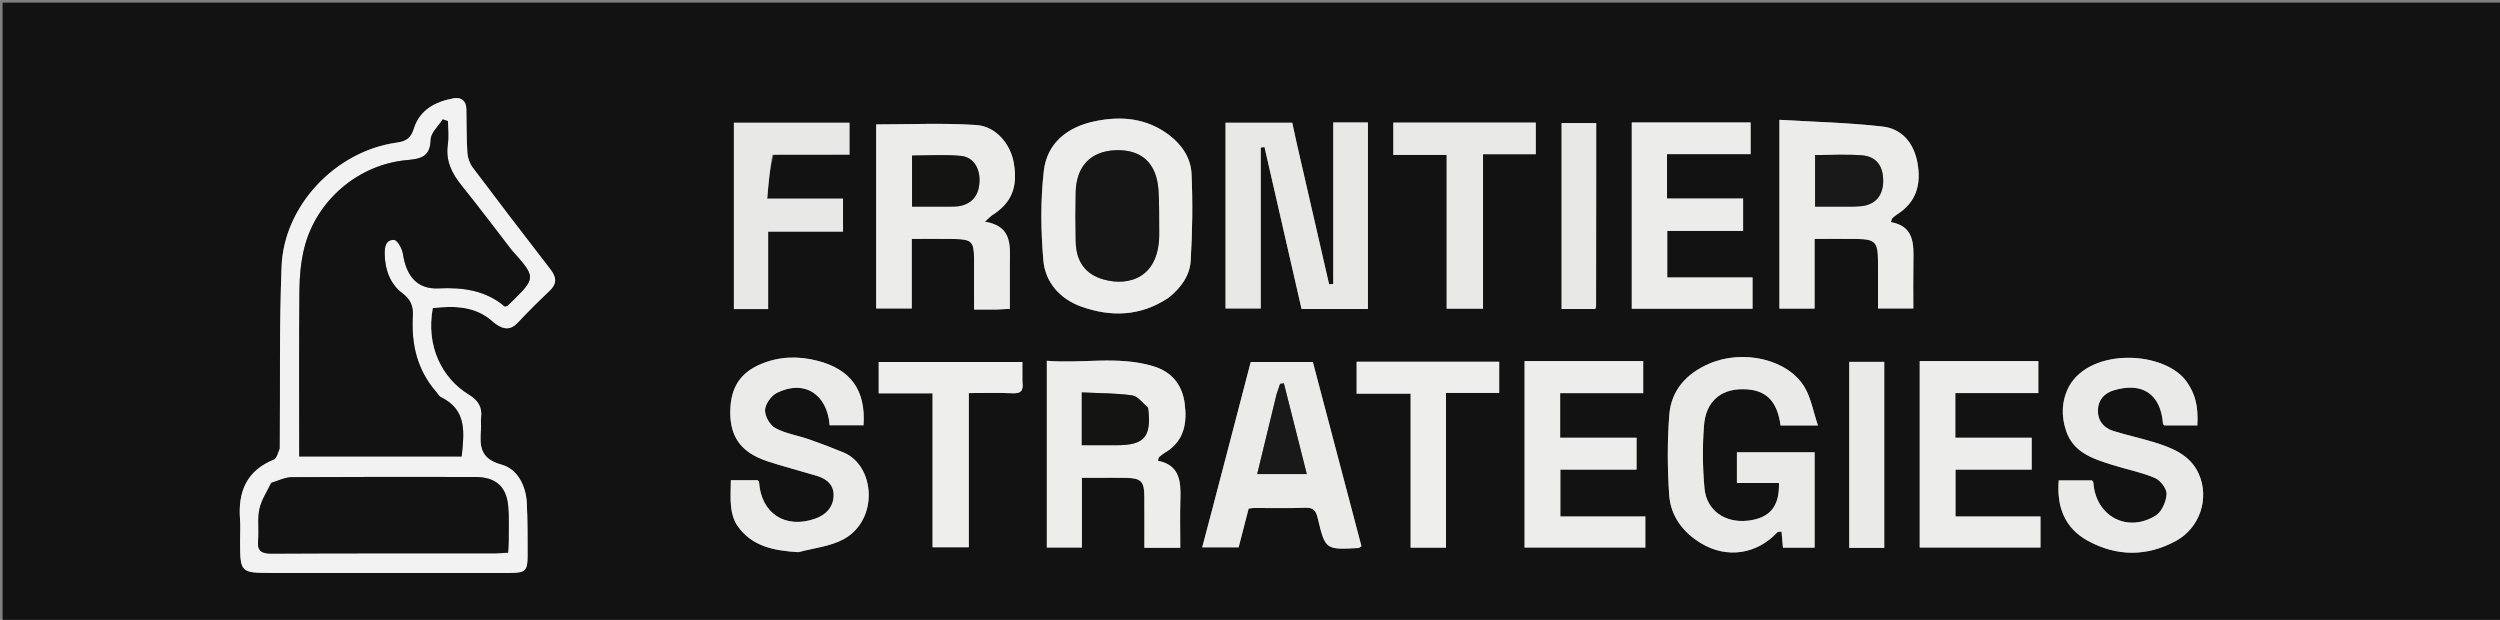 <svg version="1.1" id="Layer_1" xmlns="http://www.w3.org/2000/svg" xmlns:xlink="http://www.w3.org/1999/xlink" x="0px" y="0px"
	 width="100%" viewBox="0 0 968 240" enable-background="new 0 0 968 240" xml:space="preserve">
<rect x="0" y="0" width="968" height="240" fill="#808080" stroke="none"/>
<path fill="#121212" opacity="1" stroke="none" 
	d="
M647,241 
	C431.333,241 216.167,241 1,241 
	C1,161 1,81 1,1 
	C323.667,1 646.333,1 969,1 
	C969,81 969,161 969,241 
	C861.833,241 754.667,241 647,241 
M108.337,174.107 
	C107.594,175.431 107.159,177.516 106.06,177.96 
	C95.468,182.24 92.116,190.41 92.944,201.102 
	C93.149,203.751 92.976,206.43 92.975,209.096 
	C92.972,221.836 92.972,221.836 105.599,221.836 
	C136.252,221.836 166.906,221.845 197.56,221.828 
	C203.406,221.824 204.281,221.007 204.285,215.245 
	C204.29,208.42 204.312,201.586 203.976,194.773 
	C203.64,187.943 200.326,181.569 194.116,179.877 
	C185.771,177.603 185.728,172.519 186.23,166.155 
	C186.347,164.665 186.094,163.14 186.271,161.661 
	C186.766,157.521 185.037,154.975 181.464,152.789 
	C171.104,146.451 164.831,133.94 167.575,119.287 
	C175.965,118.357 184.123,118.439 190.905,124.594 
	C191.395,125.039 191.935,125.439 192.491,125.8 
	C195.356,127.665 197.888,127.703 200.439,124.973 
	C204.418,120.716 208.559,116.599 212.797,112.598 
	C215.717,109.842 215.488,107.346 213.177,104.354 
	C203.059,91.256 192.99,78.119 183.047,64.888 
	C181.867,63.319 181.083,61.116 180.958,59.153 
	C180.6,53.513 180.692,47.845 180.572,42.189 
	C180.504,38.973 178.505,37.547 175.649,38.064 
	C168.578,39.341 162.5,42.562 160.254,49.824 
	C159.061,53.682 157.131,54.728 153.456,55.252 
	C129.885,58.613 109.932,79.619 109.026,103.25 
	C108.133,126.536 108.516,149.87 108.337,174.107 
M502.034,55.284 
	C501.447,52.575 500.86,49.867 500.352,47.523 
	C491.312,47.523 482.895,47.523 474.532,47.523 
	C474.532,71.779 474.532,95.661 474.532,119.449 
	C479.144,119.449 483.367,119.449 488.163,119.449 
	C488.163,98.408 488.163,77.768 488.163,57.128 
	C488.645,57.063 489.127,56.997 489.609,56.932 
	C494.389,77.809 499.168,98.686 503.965,119.64 
	C512.674,119.64 521.095,119.64 529.657,119.64 
	C529.657,95.407 529.657,71.39 529.657,47.417 
	C525.204,47.417 521.114,47.417 516.236,47.417 
	C516.236,68.427 516.236,89.185 516.236,109.943 
	C515.704,109.999 515.171,110.056 514.638,110.112 
	C510.507,92.106 506.375,74.1 502.034,55.284 
M386.383,119.844 
	C387.824,119.763 389.265,119.681 391.008,119.583 
	C391.008,113.795 391.016,108.326 391.006,102.858 
	C390.992,95.612 392.377,87.669 381.36,85.835 
	C382.864,84.494 383.495,83.761 384.275,83.261 
	C391.652,78.537 394.134,72.571 392.558,63.21 
	C391.312,55.807 385.681,48.911 377.959,48.404 
	C365.123,47.56 352.192,48.174 339.254,48.174 
	C339.254,71.658 339.254,95.551 339.254,119.425 
	C343.891,119.425 348.25,119.425 353.032,119.425 
	C353.032,110.249 353.032,101.489 353.032,92.514 
	C358.781,92.514 364.099,92.444 369.414,92.531 
	C376.284,92.642 377.131,93.539 377.157,100.38 
	C377.181,106.793 377.162,113.207 377.162,119.844 
	C380.463,119.844 382.95,119.844 386.383,119.844 
M691.471,175.116 
	C685.188,175.116 678.905,175.116 672.532,175.116 
	C672.532,179.342 672.532,183.025 672.532,187.025 
	C678.248,187.025 683.539,187.025 688.812,187.025 
	C689.085,196.137 685.226,200.676 676.692,201.616 
	C667.949,202.58 660.78,197.702 659.982,189.14 
	C659.231,181.073 659.164,172.85 659.78,164.77 
	C660.483,155.545 666.154,150.71 674.646,150.695 
	C683.568,150.68 688.054,154.889 689.446,164.73 
	C693.839,164.73 698.253,164.73 703.9,164.73 
	C702.081,159.338 701.242,154.113 698.718,149.897 
	C692.186,138.99 674.776,135.152 661.704,140.859 
	C652.89,144.706 647.081,151.159 646.349,160.661 
	C645.56,170.916 645.616,181.311 646.302,191.578 
	C646.848,199.77 651.609,206.135 658.683,210.381 
	C668.7,216.392 680.213,214.616 688.156,206.13 
	C688.407,205.863 689.047,205.96 689.817,205.839 
	C690.01,208.007 690.19,210.035 690.37,212.061 
	C694.681,212.061 698.64,212.061 702.617,212.061 
	C702.617,199.756 702.617,187.676 702.617,175.116 
	C699.044,175.116 695.752,175.116 691.471,175.116 
M688.994,57.533 
	C688.994,78.268 688.994,99.002 688.994,119.502 
	C693.911,119.502 697.995,119.502 702.609,119.502 
	C702.609,110.428 702.609,101.685 702.609,92.512 
	C708.449,92.512 713.747,92.462 719.042,92.525 
	C725.965,92.607 727.106,93.773 727.154,100.757 
	C727.197,107.018 727.163,113.279 727.163,119.436 
	C732.144,119.436 736.365,119.436 740.841,119.436 
	C740.841,113.211 740.755,107.39 740.864,101.573 
	C740.995,94.584 741.245,87.623 732.148,86 
	C732.449,85.122 732.467,84.72 732.676,84.522 
	C733.268,83.963 733.897,83.422 734.584,82.99 
	C742.07,78.28 743.914,71.266 742.45,63.107 
	C741.091,55.529 736.558,49.887 728.993,49.009 
	C715.892,47.489 702.646,47.219 688.994,46.397 
	C688.994,50.62 688.994,53.584 688.994,57.533 
M425.562,185.008 
	C429.061,185.008 432.562,184.942 436.059,185.023 
	C441.846,185.156 443.052,186.377 443.095,192.163 
	C443.144,198.779 443.106,205.396 443.106,212.108 
	C447.955,212.108 452.236,212.108 457.007,212.108 
	C457.007,205.662 456.843,199.369 457.051,193.089 
	C457.278,186.207 456.624,180.021 448.374,178.424 
	C448.573,177.615 448.548,177.201 448.738,177.037 
	C449.484,176.393 450.249,175.744 451.095,175.245 
	C458.535,170.848 459.707,163.814 458.703,156.195 
	C457.758,149.022 453.729,143.972 446.634,141.819 
	C432.973,137.675 419.046,140.854 405.334,139.696 
	C405.334,164.346 405.334,188.243 405.334,212.016 
	C409.955,212.016 414.23,212.016 418.903,212.016 
	C418.903,207.305 418.903,202.839 418.903,198.374 
	C418.903,193.965 418.903,189.556 418.903,185.008 
	C421.275,185.008 422.931,185.008 425.562,185.008 
M801.041,149.8 
	C798.176,155.28 798.09,161.021 799.963,166.72 
	C802.779,175.283 810.437,177.647 817.925,180.013 
	C823.424,181.751 829.172,182.852 834.442,185.098 
	C836.549,185.996 839.034,189.289 838.911,191.346 
	C838.738,194.241 837.027,198.175 834.703,199.617 
	C823.633,206.489 811.432,199.834 810.559,186.925 
	C810.539,186.636 810.245,186.364 810.039,186.016 
	C805.823,186.016 801.575,186.016 797.146,186.016 
	C796.296,196.239 799.479,204.496 808.385,209.381 
	C819.585,215.523 831.318,215.581 842.575,209.412 
	C851.715,204.404 855.582,193.07 851.393,183.559 
	C848.102,176.089 840.908,173.31 833.652,171.114 
	C828.595,169.583 823.414,168.459 818.366,166.9 
	C814.488,165.702 812.207,162.859 812.311,158.733 
	C812.409,154.826 814.786,152.234 818.419,151.14 
	C829.557,147.786 836.618,152.607 837.51,163.987 
	C837.532,164.269 837.86,164.526 837.994,164.721 
	C842.313,164.721 846.573,164.721 850.809,164.721 
	C851.241,156.87 849.819,152.35 846.768,147.932 
	C838.41,135.827 809.644,134.461 801.041,149.8 
M452.604,115.145 
	C457.247,111.51 460.682,106.72 461.027,100.989 
	C461.7,89.772 461.869,78.478 461.355,67.257 
	C461.078,61.227 457.66,56.049 452.65,52.268 
	C443.909,45.672 434.067,44.81 423.775,46.985 
	C413.252,49.209 405.419,55.406 404.175,66.143 
	C402.85,77.579 403.012,89.344 403.995,100.839 
	C404.729,109.414 410.563,115.858 418.757,118.747 
	C430.148,122.763 441.517,122.568 452.604,115.145 
M309.501,213.787 
	C315.303,212.156 321.676,211.548 326.797,208.694 
	C340.327,201.155 338.862,180.256 326.543,175.167 
	C322.154,173.354 317.711,171.655 313.225,170.099 
	C308.882,168.593 304.151,167.894 300.184,165.745 
	C298.097,164.615 296.109,161.088 296.219,158.744 
	C296.329,156.412 298.625,153.209 300.823,152.113 
	C311.349,146.866 320.34,152.549 321.236,164.671 
	C325.615,164.671 329.997,164.671 334.35,164.671 
	C335.286,151.095 329.414,142.997 316.451,139.672 
	C309.008,137.763 301.647,137.997 294.531,141.008 
	C286.773,144.29 283.045,149.857 282.778,158.692 
	C282.511,167.483 285.637,173.414 293.328,177.081 
	C295.984,178.347 298.867,179.175 301.697,180.034 
	C306.605,181.524 311.575,182.813 316.478,184.318 
	C320.29,185.488 322.995,187.924 322.773,192.158 
	C322.54,196.593 319.636,199.412 315.659,200.823 
	C304.059,204.939 294.676,198.753 293.908,186.67 
	C293.892,186.413 293.532,186.177 293.324,185.923 
	C290.042,185.923 286.76,185.923 282.992,185.923 
	C282.992,189.523 282.692,193.012 283.092,196.419 
	C283.38,198.863 284.12,201.53 285.492,203.523 
	C291.038,211.578 299.629,213.231 309.501,213.787 
M469.43,196.91 
	C468.141,201.827 466.852,206.744 465.493,211.928 
	C470.62,211.928 475.19,211.928 479.599,211.928 
	C480.964,206.64 482.235,201.719 483.469,196.941 
	C484.43,196.813 484.918,196.694 485.406,196.692 
	C492.064,196.676 498.728,196.855 505.375,196.595 
	C508.592,196.468 509.537,197.708 510.241,200.666 
	C513.153,212.909 513.275,212.883 525.995,212.189 
	C526.278,212.174 526.546,211.866 527.149,211.489 
	C520.889,187.757 514.601,163.919 508.336,140.165 
	C500.053,140.165 492.156,140.165 484.281,140.165 
	C479.371,159.051 474.549,177.596 469.43,196.91 
M631.822,58.52 
	C631.822,78.794 631.822,99.069 631.822,119.543 
	C647.624,119.543 663.001,119.543 678.582,119.543 
	C678.582,115.507 678.582,111.774 678.582,107.428 
	C667.44,107.428 656.539,107.428 645.56,107.428 
	C645.56,101.122 645.56,95.437 645.56,89.406 
	C655.554,89.406 665.174,89.406 674.928,89.406 
	C674.928,85.146 674.928,81.243 674.928,76.867 
	C664.954,76.867 655.224,76.867 645.469,76.867 
	C645.469,70.977 645.469,65.569 645.469,59.677 
	C656.49,59.677 667.23,59.677 677.837,59.677 
	C677.837,55.271 677.837,51.36 677.837,47.411 
	C662.414,47.411 647.335,47.411 631.822,47.411 
	C631.822,50.945 631.822,54.236 631.822,58.52 
M625.474,139.811 
	C613.73,139.811 601.987,139.811 590.313,139.811 
	C590.313,164.339 590.313,188.233 590.313,211.994 
	C606.056,211.994 621.479,211.994 637.075,211.994 
	C637.075,207.964 637.075,204.212 637.075,199.971 
	C626,199.971 615.102,199.971 604.168,199.971 
	C604.168,193.751 604.168,188.026 604.168,181.84 
	C614.169,181.84 623.903,181.84 633.677,181.84 
	C633.677,177.599 633.677,173.828 633.677,169.488 
	C623.762,169.488 614.032,169.488 604.093,169.488 
	C604.093,163.505 604.093,158.094 604.093,152.217 
	C614.888,152.217 625.473,152.217 636.246,152.217 
	C636.246,147.861 636.246,143.974 636.246,139.812 
	C632.768,139.812 629.616,139.812 625.474,139.811 
M779.464,139.81 
	C767.388,139.81 755.312,139.81 743.315,139.81 
	C743.315,164.344 743.315,188.239 743.315,211.995 
	C759.061,211.995 774.485,211.995 790.071,211.995 
	C790.071,207.962 790.071,204.209 790.071,199.967 
	C778.994,199.967 768.095,199.967 757.17,199.967 
	C757.17,193.747 757.17,188.022 757.17,181.833 
	C767.176,181.833 776.909,181.833 786.67,181.833 
	C786.67,177.591 786.67,173.821 786.67,169.478 
	C776.749,169.478 767.019,169.478 757.099,169.478 
	C757.099,163.492 757.099,158.081 757.099,152.205 
	C767.901,152.205 778.485,152.205 789.24,152.205 
	C789.24,147.849 789.24,143.966 789.24,139.81 
	C786.086,139.81 783.266,139.81 779.464,139.81 
M299.529,59.866 
	C309.307,59.866 319.086,59.866 328.915,59.866 
	C328.915,55.372 328.915,51.459 328.915,47.512 
	C313.763,47.512 298.891,47.512 284.162,47.512 
	C284.162,71.777 284.162,95.675 284.162,119.678 
	C288.63,119.678 292.746,119.678 297.424,119.678 
	C297.424,109.782 297.424,100.043 297.424,89.679 
	C307.52,89.679 317.067,89.679 326.421,89.679 
	C326.421,85.142 326.421,81.251 326.421,76.93 
	C316.562,76.93 307.132,76.93 297.057,76.93 
	C297.577,70.94 298.054,65.439 299.529,59.866 
M560.152,75.502 
	C560.152,90.104 560.152,104.706 560.152,119.515 
	C565.054,119.515 569.421,119.515 574.226,119.515 
	C574.226,99.451 574.226,79.72 574.226,59.718 
	C581.279,59.718 587.894,59.718 594.651,59.718 
	C594.651,55.413 594.651,51.394 594.651,47.472 
	C576.055,47.472 557.824,47.472 539.494,47.472 
	C539.494,51.683 539.494,55.57 539.494,60.003 
	C546.544,60.003 553.268,60.003 560.152,60.003 
	C560.152,65.205 560.152,69.854 560.152,75.502 
M395.863,147.428 
	C395.863,144.987 395.863,142.546 395.863,140.174 
	C376.897,140.174 358.532,140.174 340.237,140.174 
	C340.237,144.309 340.237,148.079 340.237,152.301 
	C347.203,152.301 353.936,152.301 361.088,152.301 
	C361.088,172.498 361.088,192.237 361.088,211.908 
	C365.901,211.908 370.278,211.908 375.129,211.908 
	C375.129,191.849 375.129,172.145 375.129,152.195 
	C381.09,152.195 386.573,152.024 392.037,152.263 
	C395.107,152.397 396.412,151.473 395.863,147.428 
M559.889,183.5 
	C559.889,173.222 559.889,162.944 559.889,152.152 
	C567.037,152.152 573.768,152.152 580.49,152.152 
	C580.49,147.749 580.49,143.878 580.49,140.052 
	C561.871,140.052 543.623,140.052 525.292,140.052 
	C525.292,144.193 525.292,148.087 525.292,152.425 
	C532.324,152.425 539.066,152.425 546.196,152.425 
	C546.196,172.615 546.196,192.359 546.196,212.053 
	C550.888,212.053 555.166,212.053 559.889,212.053 
	C559.889,202.73 559.889,193.615 559.889,183.5 
M729.578,174.501 
	C729.578,163.064 729.578,151.628 729.578,140.121 
	C724.748,140.121 720.497,140.121 716.028,140.121 
	C716.028,164.235 716.028,188.109 716.028,212.141 
	C720.567,212.141 724.971,212.141 729.579,212.141 
	C729.579,199.729 729.579,187.615 729.578,174.501 
M618.052,67.5 
	C618.052,60.895 618.052,54.289 618.052,47.644 
	C613.161,47.644 608.804,47.644 604.652,47.644 
	C604.652,71.934 604.652,95.832 604.652,119.646 
	C609.246,119.646 613.503,119.646 617.679,119.646 
	C617.843,119.05 618.002,118.742 618.002,118.433 
	C618.027,101.789 618.039,85.145 618.052,67.5 
z"/>
<path fill="#F2F2F2" opacity="1" stroke="none" 
	d="
M108.338,173.645 
	C108.516,149.87 108.133,126.536 109.026,103.25 
	C109.932,79.619 129.885,58.613 153.456,55.252 
	C157.131,54.728 159.061,53.682 160.254,49.824 
	C162.5,42.562 168.578,39.341 175.649,38.064 
	C178.505,37.547 180.504,38.973 180.572,42.189 
	C180.692,47.845 180.6,53.513 180.958,59.153 
	C181.083,61.116 181.867,63.319 183.047,64.888 
	C192.99,78.119 203.059,91.256 213.177,104.354 
	C215.488,107.346 215.717,109.842 212.797,112.598 
	C208.559,116.599 204.418,120.716 200.439,124.973 
	C197.888,127.703 195.356,127.665 192.491,125.8 
	C191.935,125.439 191.395,125.039 190.905,124.594 
	C184.123,118.439 175.965,118.357 167.576,119.286 
	C164.831,133.94 171.104,146.451 181.464,152.789 
	C185.037,154.975 186.766,157.521 186.271,161.661 
	C186.094,163.14 186.347,164.665 186.23,166.155 
	C185.728,172.519 185.771,177.603 194.116,179.877 
	C200.326,181.569 203.64,187.943 203.976,194.773 
	C204.312,201.586 204.29,208.42 204.285,215.245 
	C204.281,221.007 203.406,221.824 197.56,221.828 
	C166.906,221.845 136.252,221.836 105.599,221.836 
	C92.972,221.836 92.972,221.836 92.975,209.096 
	C92.976,206.43 93.149,203.751 92.944,201.102 
	C92.116,190.41 95.468,182.24 106.06,177.96 
	C107.159,177.516 107.594,175.431 108.338,173.645 
M197.981,96.559 
	C191.582,88.313 185.281,79.989 178.746,71.852 
	C174.974,67.154 172.477,62.282 173.385,55.989 
	C173.814,53.019 173.459,49.937 173.459,46.905 
	C172.779,46.676 172.099,46.446 171.419,46.216 
	C169.782,48.824 166.84,51.396 166.765,54.049 
	C166.578,60.722 163.004,61.507 157.565,61.994 
	C138.719,63.682 122.452,77.599 117.843,95.939 
	C116.524,101.187 116.002,106.754 115.949,112.183 
	C115.74,133.633 115.863,155.086 115.863,176.731 
	C137.122,176.731 157.978,176.731 178.757,176.731 
	C179.719,167.585 180.884,158.726 170.793,153.822 
	C169.968,153.42 169.455,152.372 168.802,151.62 
	C161.485,143.194 159.224,133.191 159.835,122.36 
	C160.046,118.615 159.071,116.007 155.801,113.543 
	C151.115,110.011 149.137,104.64 148.958,98.694 
	C148.871,95.816 149.233,92.744 152.607,92.898 
	C153.865,92.955 155.711,96.267 156.017,98.287 
	C157.341,107.034 161.642,112.036 169.733,111.656 
	C179.192,111.212 187.885,112.352 195.374,118.619 
	C195.533,118.753 195.988,118.534 196.387,118.465 
	C196.826,118.059 197.325,117.619 197.799,117.154 
	C207.644,107.49 207.644,107.489 197.981,96.559 
M104.812,187.12 
	C103.3,190.459 101.175,193.668 100.44,197.17 
	C99.634,201.012 100.358,205.148 99.958,209.11 
	C99.527,213.385 101.196,214.383 105.278,214.36 
	C134.101,214.196 162.925,214.277 191.749,214.26 
	C193.343,214.259 194.936,214.086 196.74,213.98 
	C196.832,212.092 196.969,210.623 196.962,209.155 
	C196.942,204.66 197.189,200.132 196.739,195.677 
	C195.985,188.227 191.757,184.706 183.996,184.693 
	C160.337,184.652 136.677,184.619 113.019,184.766 
	C110.503,184.782 107.995,186.012 104.812,187.12 
z"/>
<path fill="#E8E8E7" opacity="1" stroke="none" 
	d="
M502.139,55.689 
	C506.375,74.1 510.507,92.106 514.638,110.112 
	C515.171,110.056 515.704,109.999 516.236,109.943 
	C516.236,89.185 516.236,68.427 516.236,47.417 
	C521.114,47.417 525.204,47.417 529.657,47.417 
	C529.657,71.39 529.657,95.407 529.657,119.64 
	C521.095,119.64 512.674,119.64 503.965,119.64 
	C499.168,98.686 494.389,77.809 489.609,56.932 
	C489.127,56.997 488.645,57.063 488.163,57.128 
	C488.163,77.768 488.163,98.408 488.163,119.449 
	C483.367,119.449 479.144,119.449 474.532,119.449 
	C474.532,95.661 474.532,71.779 474.532,47.523 
	C482.895,47.523 491.312,47.523 500.352,47.523 
	C500.86,49.867 501.447,52.575 502.139,55.689 
z"/>
<path fill="#ECECEA" opacity="1" stroke="none" 
	d="
M385.91,119.844 
	C382.95,119.844 380.463,119.844 377.162,119.844 
	C377.162,113.207 377.181,106.793 377.157,100.38 
	C377.131,93.539 376.284,92.642 369.414,92.531 
	C364.099,92.444 358.781,92.514 353.032,92.514 
	C353.032,101.489 353.032,110.249 353.032,119.425 
	C348.25,119.425 343.891,119.425 339.254,119.425 
	C339.254,95.551 339.254,71.658 339.254,48.174 
	C352.192,48.174 365.123,47.56 377.959,48.404 
	C385.681,48.911 391.312,55.807 392.558,63.21 
	C394.134,72.571 391.652,78.537 384.275,83.261 
	C383.495,83.761 382.864,84.494 381.36,85.835 
	C392.377,87.669 390.992,95.612 391.006,102.858 
	C391.016,108.326 391.008,113.795 391.008,119.583 
	C389.265,119.681 387.824,119.763 385.91,119.844 
M367.284,79.998 
	C368.609,79.95 369.957,80.04 371.256,79.831 
	C376.331,79.016 379.078,75.653 379.26,70.184 
	C379.429,65.095 376.894,60.845 372.121,60.376 
	C365.797,59.755 359.366,60.223 353.145,60.223 
	C353.145,66.964 353.145,73.352 353.145,79.998 
	C357.747,79.998 362.042,79.998 367.284,79.998 
z"/>
<path fill="#EAEAE8" opacity="1" stroke="none" 
	d="
M691.965,175.116 
	C695.752,175.116 699.044,175.116 702.617,175.116 
	C702.617,187.676 702.617,199.756 702.617,212.061 
	C698.64,212.061 694.681,212.061 690.37,212.061 
	C690.19,210.035 690.01,208.007 689.817,205.839 
	C689.047,205.96 688.407,205.863 688.156,206.13 
	C680.213,214.616 668.7,216.392 658.683,210.381 
	C651.609,206.135 646.848,199.77 646.302,191.578 
	C645.616,181.311 645.56,170.916 646.349,160.661 
	C647.081,151.159 652.89,144.706 661.704,140.859 
	C674.776,135.152 692.186,138.99 698.718,149.897 
	C701.242,154.113 702.081,159.338 703.9,164.73 
	C698.253,164.73 693.839,164.73 689.446,164.73 
	C688.054,154.889 683.568,150.68 674.646,150.695 
	C666.154,150.71 660.483,155.545 659.78,164.77 
	C659.164,172.85 659.231,181.073 659.982,189.14 
	C660.78,197.702 667.949,202.58 676.692,201.616 
	C685.226,200.676 689.085,196.137 688.812,187.025 
	C683.539,187.025 678.248,187.025 672.532,187.025 
	C672.532,183.025 672.532,179.342 672.532,175.116 
	C678.905,175.116 685.188,175.116 691.965,175.116 
z"/>
<path fill="#ECECEA" opacity="1" stroke="none" 
	d="
M688.994,57.041 
	C688.994,53.584 688.994,50.62 688.994,46.397 
	C702.646,47.219 715.892,47.489 728.993,49.009 
	C736.558,49.887 741.091,55.529 742.45,63.107 
	C743.914,71.266 742.07,78.28 734.584,82.99 
	C733.897,83.422 733.268,83.963 732.676,84.522 
	C732.467,84.72 732.449,85.122 732.148,86 
	C741.245,87.623 740.995,94.584 740.864,101.573 
	C740.755,107.39 740.841,113.211 740.841,119.436 
	C736.365,119.436 732.144,119.436 727.163,119.436 
	C727.163,113.279 727.197,107.018 727.154,100.757 
	C727.106,93.773 725.965,92.607 719.042,92.525 
	C713.747,92.462 708.449,92.512 702.609,92.512 
	C702.609,101.685 702.609,110.428 702.609,119.502 
	C697.995,119.502 693.911,119.502 688.994,119.502 
	C688.994,99.002 688.994,78.268 688.994,57.041 
M711.537,80.008 
	C714.52,79.967 717.516,80.095 720.481,79.847 
	C725.925,79.392 729.036,75.889 729.165,70.391 
	C729.307,64.349 726.562,60.559 720.817,60.133 
	C714.909,59.695 708.943,60.036 702.805,60.036 
	C702.805,66.739 702.805,73.262 702.805,80.008 
	C705.61,80.008 708.089,80.008 711.537,80.008 
z"/>
<path fill="#EDEDEB" opacity="1" stroke="none" 
	d="
M425.074,185.008 
	C422.931,185.008 421.275,185.008 418.903,185.008 
	C418.903,189.556 418.903,193.965 418.903,198.374 
	C418.903,202.839 418.903,207.305 418.903,212.016 
	C414.23,212.016 409.955,212.016 405.334,212.016 
	C405.334,188.243 405.334,164.346 405.334,139.696 
	C419.046,140.854 432.973,137.675 446.634,141.819 
	C453.729,143.972 457.758,149.022 458.703,156.195 
	C459.707,163.814 458.535,170.848 451.095,175.245 
	C450.249,175.744 449.484,176.393 448.738,177.037 
	C448.548,177.201 448.573,177.615 448.374,178.424 
	C456.624,180.021 457.278,186.207 457.051,193.089 
	C456.843,199.369 457.007,205.662 457.007,212.108 
	C452.236,212.108 447.955,212.108 443.106,212.108 
	C443.106,205.396 443.144,198.779 443.095,192.163 
	C443.052,186.377 441.846,185.156 436.059,185.023 
	C432.562,184.942 429.061,185.008 425.074,185.008 
M444.412,157.595 
	C442.401,156.024 440.537,153.388 438.35,153.084 
	C432.025,152.208 425.569,152.27 418.87,151.949 
	C418.87,155.953 418.87,159.104 418.87,162.255 
	C418.87,165.537 418.87,168.82 418.87,172.386 
	C423.747,172.386 428.056,172.39 432.365,172.385 
	C443.145,172.373 445.938,169.202 444.412,157.595 
z"/>
<path fill="#EAEAE8" opacity="1" stroke="none" 
	d="
M801.207,149.456 
	C809.644,134.461 838.41,135.827 846.768,147.932 
	C849.819,152.35 851.241,156.87 850.809,164.721 
	C846.573,164.721 842.313,164.721 837.994,164.721 
	C837.86,164.526 837.532,164.269 837.51,163.987 
	C836.618,152.607 829.557,147.786 818.419,151.14 
	C814.786,152.234 812.409,154.826 812.311,158.733 
	C812.207,162.859 814.488,165.702 818.366,166.9 
	C823.414,168.459 828.595,169.583 833.652,171.114 
	C840.908,173.31 848.102,176.089 851.393,183.559 
	C855.582,193.07 851.715,204.404 842.575,209.412 
	C831.318,215.581 819.585,215.523 808.385,209.381 
	C799.479,204.496 796.296,196.239 797.146,186.016 
	C801.575,186.016 805.823,186.016 810.039,186.016 
	C810.245,186.364 810.539,186.636 810.559,186.925 
	C811.432,199.834 823.633,206.489 834.703,199.617 
	C837.027,198.175 838.738,194.241 838.911,191.346 
	C839.034,189.289 836.549,185.996 834.442,185.098 
	C829.172,182.852 823.424,181.751 817.925,180.013 
	C810.437,177.647 802.779,175.283 799.963,166.72 
	C798.09,161.021 798.176,155.28 801.207,149.456 
z"/>
<path fill="#EDEDEC" opacity="1" stroke="none" 
	d="
M452.333,115.384 
	C441.517,122.568 430.148,122.763 418.757,118.747 
	C410.563,115.858 404.729,109.414 403.995,100.839 
	C403.012,89.344 402.85,77.579 404.175,66.143 
	C405.419,55.406 413.252,49.209 423.775,46.985 
	C434.067,44.81 443.909,45.672 452.65,52.268 
	C457.66,56.049 461.078,61.227 461.355,67.257 
	C461.869,78.478 461.7,89.772 461.027,100.989 
	C460.682,106.72 457.247,111.51 452.333,115.384 
M448.839,89.332 
	C448.757,84.012 448.935,78.672 448.538,73.376 
	C447.768,63.087 441.924,57.84 432.076,58.166 
	C422.377,58.487 416.74,64.301 416.512,74.458 
	C416.37,80.78 416.386,87.109 416.51,93.432 
	C416.665,101.32 420.285,106.237 427.327,108.212 
	C437.178,110.975 449.264,107.559 448.839,89.332 
z"/>
<path fill="#EBEBE9" opacity="1" stroke="none" 
	d="
M309.057,213.797 
	C299.629,213.231 291.038,211.578 285.492,203.523 
	C284.12,201.53 283.38,198.863 283.092,196.419 
	C282.692,193.012 282.992,189.523 282.992,185.923 
	C286.76,185.923 290.042,185.923 293.328,185.927 
	C293.532,186.177 293.892,186.413 293.908,186.67 
	C294.676,198.753 304.059,204.939 315.659,200.823 
	C319.636,199.412 322.54,196.593 322.773,192.158 
	C322.995,187.924 320.29,185.488 316.478,184.318 
	C311.575,182.813 306.605,181.524 301.697,180.034 
	C298.867,179.175 295.984,178.347 293.328,177.081 
	C285.637,173.414 282.511,167.483 282.778,158.692 
	C283.045,149.857 286.773,144.29 294.531,141.008 
	C301.647,137.997 309.008,137.763 316.451,139.672 
	C329.414,142.997 335.286,151.095 334.35,164.671 
	C329.997,164.671 325.615,164.671 321.236,164.671 
	C320.34,152.549 311.349,146.866 300.823,152.113 
	C298.625,153.209 296.329,156.412 296.219,158.744 
	C296.109,161.088 298.097,164.615 300.184,165.745 
	C304.151,167.894 308.882,168.593 313.225,170.099 
	C317.711,171.655 322.154,173.354 326.543,175.167 
	C338.862,180.256 340.327,201.155 326.797,208.694 
	C321.676,211.548 315.303,212.156 309.057,213.797 
z"/>
<path fill="#EBEBEA" opacity="1" stroke="none" 
	d="
M469.578,196.526 
	C474.549,177.596 479.371,159.051 484.281,140.165 
	C492.156,140.165 500.053,140.165 508.336,140.165 
	C514.601,163.919 520.889,187.757 527.149,211.489 
	C526.546,211.866 526.278,212.174 525.995,212.189 
	C513.275,212.883 513.153,212.909 510.241,200.666 
	C509.537,197.708 508.592,196.468 505.375,196.595 
	C498.728,196.855 492.064,196.676 485.406,196.692 
	C484.918,196.694 484.43,196.813 483.469,196.941 
	C482.235,201.719 480.964,206.64 479.599,211.928 
	C475.19,211.928 470.62,211.928 465.493,211.928 
	C466.852,206.744 468.141,201.827 469.578,196.526 
M494.201,152.956 
	C491.754,163.057 489.307,173.158 486.785,183.569 
	C493.354,183.569 499.461,183.569 505.994,183.569 
	C503.013,171.758 500.066,160.087 497.12,148.415 
	C496.629,148.487 496.138,148.56 495.648,148.632 
	C495.234,149.824 494.821,151.016 494.201,152.956 
z"/>
<path fill="#ECECEA" opacity="1" stroke="none" 
	d="
M631.822,58.023 
	C631.822,54.236 631.822,50.945 631.822,47.411 
	C647.335,47.411 662.414,47.411 677.837,47.411 
	C677.837,51.36 677.837,55.271 677.837,59.677 
	C667.23,59.677 656.49,59.677 645.469,59.677 
	C645.469,65.569 645.469,70.977 645.469,76.867 
	C655.224,76.867 664.954,76.867 674.928,76.867 
	C674.928,81.243 674.928,85.146 674.928,89.406 
	C665.174,89.406 655.554,89.406 645.56,89.406 
	C645.56,95.437 645.56,101.122 645.56,107.428 
	C656.539,107.428 667.44,107.428 678.582,107.428 
	C678.582,111.774 678.582,115.507 678.582,119.543 
	C663.001,119.543 647.624,119.543 631.822,119.543 
	C631.822,99.069 631.822,78.794 631.822,58.023 
z"/>
<path fill="#EDEDEB" opacity="1" stroke="none" 
	d="
M625.969,139.811 
	C629.616,139.812 632.768,139.812 636.246,139.812 
	C636.246,143.974 636.246,147.861 636.246,152.217 
	C625.473,152.217 614.888,152.217 604.093,152.217 
	C604.093,158.094 604.093,163.505 604.093,169.488 
	C614.032,169.488 623.762,169.488 633.677,169.488 
	C633.677,173.828 633.677,177.599 633.677,181.84 
	C623.903,181.84 614.169,181.84 604.168,181.84 
	C604.168,188.026 604.168,193.751 604.168,199.971 
	C615.102,199.971 626,199.971 637.075,199.971 
	C637.075,204.212 637.075,207.964 637.075,211.994 
	C621.479,211.994 606.056,211.994 590.313,211.994 
	C590.313,188.233 590.313,164.339 590.313,139.811 
	C601.987,139.811 613.73,139.811 625.969,139.811 
z"/>
<path fill="#EDEDEB" opacity="1" stroke="none" 
	d="
M779.955,139.81 
	C783.266,139.81 786.086,139.81 789.24,139.81 
	C789.24,143.966 789.24,147.849 789.24,152.205 
	C778.485,152.205 767.901,152.205 757.099,152.205 
	C757.099,158.081 757.099,163.492 757.099,169.478 
	C767.019,169.478 776.749,169.478 786.67,169.478 
	C786.67,173.821 786.67,177.591 786.67,181.833 
	C776.909,181.833 767.176,181.833 757.17,181.833 
	C757.17,188.022 757.17,193.747 757.17,199.967 
	C768.095,199.967 778.994,199.967 790.071,199.967 
	C790.071,204.209 790.071,207.962 790.071,211.995 
	C774.485,211.995 759.061,211.995 743.315,211.995 
	C743.315,188.239 743.315,164.344 743.315,139.81 
	C755.312,139.81 767.388,139.81 779.955,139.81 
z"/>
<path fill="#E8E8E7" opacity="1" stroke="none" 
	d="
M299.03,59.902 
	C298.054,65.439 297.577,70.94 297.057,76.93 
	C307.132,76.93 316.562,76.93 326.421,76.93 
	C326.421,81.251 326.421,85.142 326.421,89.679 
	C317.067,89.679 307.52,89.679 297.424,89.679 
	C297.424,100.043 297.424,109.782 297.424,119.678 
	C292.746,119.678 288.63,119.678 284.162,119.678 
	C284.162,95.675 284.162,71.777 284.162,47.512 
	C298.891,47.512 313.763,47.512 328.915,47.512 
	C328.915,51.459 328.915,55.372 328.915,59.866 
	C319.086,59.866 309.307,59.866 299.03,59.902 
z"/>
<path fill="#E9E9E7" opacity="1" stroke="none" 
	d="
M560.152,75.003 
	C560.152,69.854 560.152,65.205 560.152,60.003 
	C553.268,60.003 546.544,60.003 539.494,60.003 
	C539.494,55.57 539.494,51.683 539.494,47.472 
	C557.824,47.472 576.055,47.472 594.651,47.472 
	C594.651,51.394 594.651,55.413 594.651,59.718 
	C587.894,59.718 581.279,59.718 574.226,59.718 
	C574.226,79.72 574.226,99.451 574.226,119.515 
	C569.421,119.515 565.054,119.515 560.152,119.515 
	C560.152,104.706 560.152,90.104 560.152,75.003 
z"/>
<path fill="#EEEEEC" opacity="1" stroke="none" 
	d="
M395.863,147.902 
	C396.412,151.473 395.107,152.397 392.037,152.263 
	C386.573,152.024 381.09,152.195 375.129,152.195 
	C375.129,172.145 375.129,191.849 375.129,211.908 
	C370.278,211.908 365.901,211.908 361.088,211.908 
	C361.088,192.237 361.088,172.498 361.088,152.301 
	C353.936,152.301 347.203,152.301 340.237,152.301 
	C340.237,148.079 340.237,144.309 340.237,140.174 
	C358.532,140.174 376.897,140.174 395.863,140.174 
	C395.863,142.546 395.863,144.987 395.863,147.902 
z"/>
<path fill="#EEEEEC" opacity="1" stroke="none" 
	d="
M559.889,184 
	C559.889,193.615 559.889,202.73 559.889,212.053 
	C555.166,212.053 550.888,212.053 546.196,212.053 
	C546.196,192.359 546.196,172.615 546.196,152.425 
	C539.066,152.425 532.324,152.425 525.292,152.425 
	C525.292,148.087 525.292,144.193 525.292,140.052 
	C543.623,140.052 561.871,140.052 580.49,140.052 
	C580.49,143.878 580.49,147.749 580.49,152.152 
	C573.768,152.152 567.037,152.152 559.889,152.152 
	C559.889,162.944 559.889,173.222 559.889,184 
z"/>
<path fill="#EAEAE8" opacity="1" stroke="none" 
	d="
M729.579,175.001 
	C729.579,187.615 729.579,199.729 729.579,212.141 
	C724.971,212.141 720.567,212.141 716.028,212.141 
	C716.028,188.109 716.028,164.235 716.028,140.121 
	C720.497,140.121 724.748,140.121 729.578,140.121 
	C729.578,151.628 729.578,163.064 729.579,175.001 
z"/>
<path fill="#E8E8E6" opacity="1" stroke="none" 
	d="
M618.052,68 
	C618.039,85.145 618.027,101.789 618.002,118.433 
	C618.002,118.742 617.843,119.05 617.679,119.646 
	C613.503,119.646 609.246,119.646 604.652,119.646 
	C604.652,95.832 604.652,71.934 604.652,47.644 
	C608.804,47.644 613.161,47.644 618.052,47.644 
	C618.052,54.289 618.052,60.895 618.052,68 
z"/>
<path fill="#121212" opacity="1" stroke="none" 
	d="
M198.127,96.885 
	C207.644,107.489 207.644,107.49 197.799,117.154 
	C197.325,117.619 196.826,118.059 196.387,118.465 
	C195.988,118.534 195.533,118.753 195.374,118.619 
	C187.885,112.352 179.192,111.212 169.733,111.656 
	C161.642,112.036 157.341,107.034 156.017,98.287 
	C155.711,96.267 153.865,92.955 152.607,92.898 
	C149.233,92.744 148.871,95.816 148.958,98.694 
	C149.137,104.64 151.115,110.011 155.801,113.543 
	C159.071,116.007 160.046,118.615 159.835,122.36 
	C159.224,133.191 161.485,143.194 168.802,151.62 
	C169.455,152.372 169.968,153.42 170.793,153.822 
	C180.884,158.726 179.719,167.585 178.757,176.731 
	C157.978,176.731 137.122,176.731 115.863,176.731 
	C115.863,155.086 115.74,133.633 115.949,112.183 
	C116.002,106.754 116.524,101.187 117.843,95.939 
	C122.452,77.599 138.719,63.682 157.565,61.994 
	C163.004,61.507 166.578,60.722 166.765,54.049 
	C166.84,51.396 169.782,48.824 171.419,46.216 
	C172.099,46.446 172.779,46.676 173.459,46.905 
	C173.459,49.937 173.814,53.019 173.385,55.989 
	C172.477,62.282 174.974,67.154 178.746,71.852 
	C185.281,79.989 191.582,88.313 198.127,96.885 
z"/>
<path fill="#121212" opacity="1" stroke="none" 
	d="
M105.147,186.899 
	C107.995,186.012 110.503,184.782 113.019,184.766 
	C136.677,184.619 160.337,184.652 183.996,184.693 
	C191.757,184.706 195.985,188.227 196.739,195.677 
	C197.189,200.132 196.942,204.66 196.962,209.155 
	C196.969,210.623 196.832,212.092 196.74,213.98 
	C194.936,214.086 193.343,214.259 191.749,214.26 
	C162.925,214.277 134.101,214.196 105.278,214.36 
	C101.196,214.383 99.527,213.385 99.958,209.11 
	C100.358,205.148 99.634,201.012 100.44,197.17 
	C101.175,193.668 103.3,190.459 105.147,186.899 
z"/>
<path fill="#141413" opacity="1" stroke="none" 
	d="
M366.81,79.998 
	C362.042,79.998 357.747,79.998 353.145,79.998 
	C353.145,73.352 353.145,66.964 353.145,60.223 
	C359.366,60.223 365.797,59.755 372.121,60.376 
	C376.894,60.845 379.429,65.095 379.26,70.184 
	C379.078,75.653 376.331,79.016 371.256,79.831 
	C369.957,80.04 368.609,79.95 366.81,79.998 
z"/>
<path fill="#181818" opacity="1" stroke="none" 
	d="
M711.053,80.008 
	C708.089,80.008 705.61,80.008 702.805,80.008 
	C702.805,73.262 702.805,66.739 702.805,60.036 
	C708.943,60.036 714.909,59.695 720.817,60.133 
	C726.562,60.559 729.307,64.349 729.165,70.391 
	C729.036,75.889 725.925,79.392 720.481,79.847 
	C717.516,80.095 714.52,79.967 711.053,80.008 
z"/>
<path fill="#141413" opacity="1" stroke="none" 
	d="
M444.573,157.972 
	C445.938,169.202 443.145,172.373 432.365,172.385 
	C428.056,172.39 423.747,172.386 418.87,172.386 
	C418.87,168.82 418.87,165.537 418.87,162.255 
	C418.87,159.104 418.87,155.953 418.87,151.949 
	C425.569,152.27 432.025,152.208 438.35,153.084 
	C440.537,153.388 442.401,156.024 444.573,157.972 
z"/>
<path fill="#161616" opacity="1" stroke="none" 
	d="
M448.839,89.806 
	C449.264,107.559 437.178,110.975 427.327,108.212 
	C420.285,106.237 416.665,101.32 416.51,93.432 
	C416.386,87.109 416.37,80.78 416.512,74.458 
	C416.74,64.301 422.377,58.487 432.076,58.166 
	C441.924,57.84 447.768,63.087 448.538,73.376 
	C448.935,78.672 448.757,84.012 448.839,89.806 
z"/>
<path fill="#191919" opacity="1" stroke="none" 
	d="
M494.305,152.582 
	C494.821,151.016 495.234,149.824 495.648,148.632 
	C496.138,148.56 496.629,148.487 497.12,148.415 
	C500.066,160.087 503.013,171.758 505.994,183.569 
	C499.461,183.569 493.354,183.569 486.785,183.569 
	C489.307,173.158 491.754,163.057 494.305,152.582 
z"/>
</svg>
